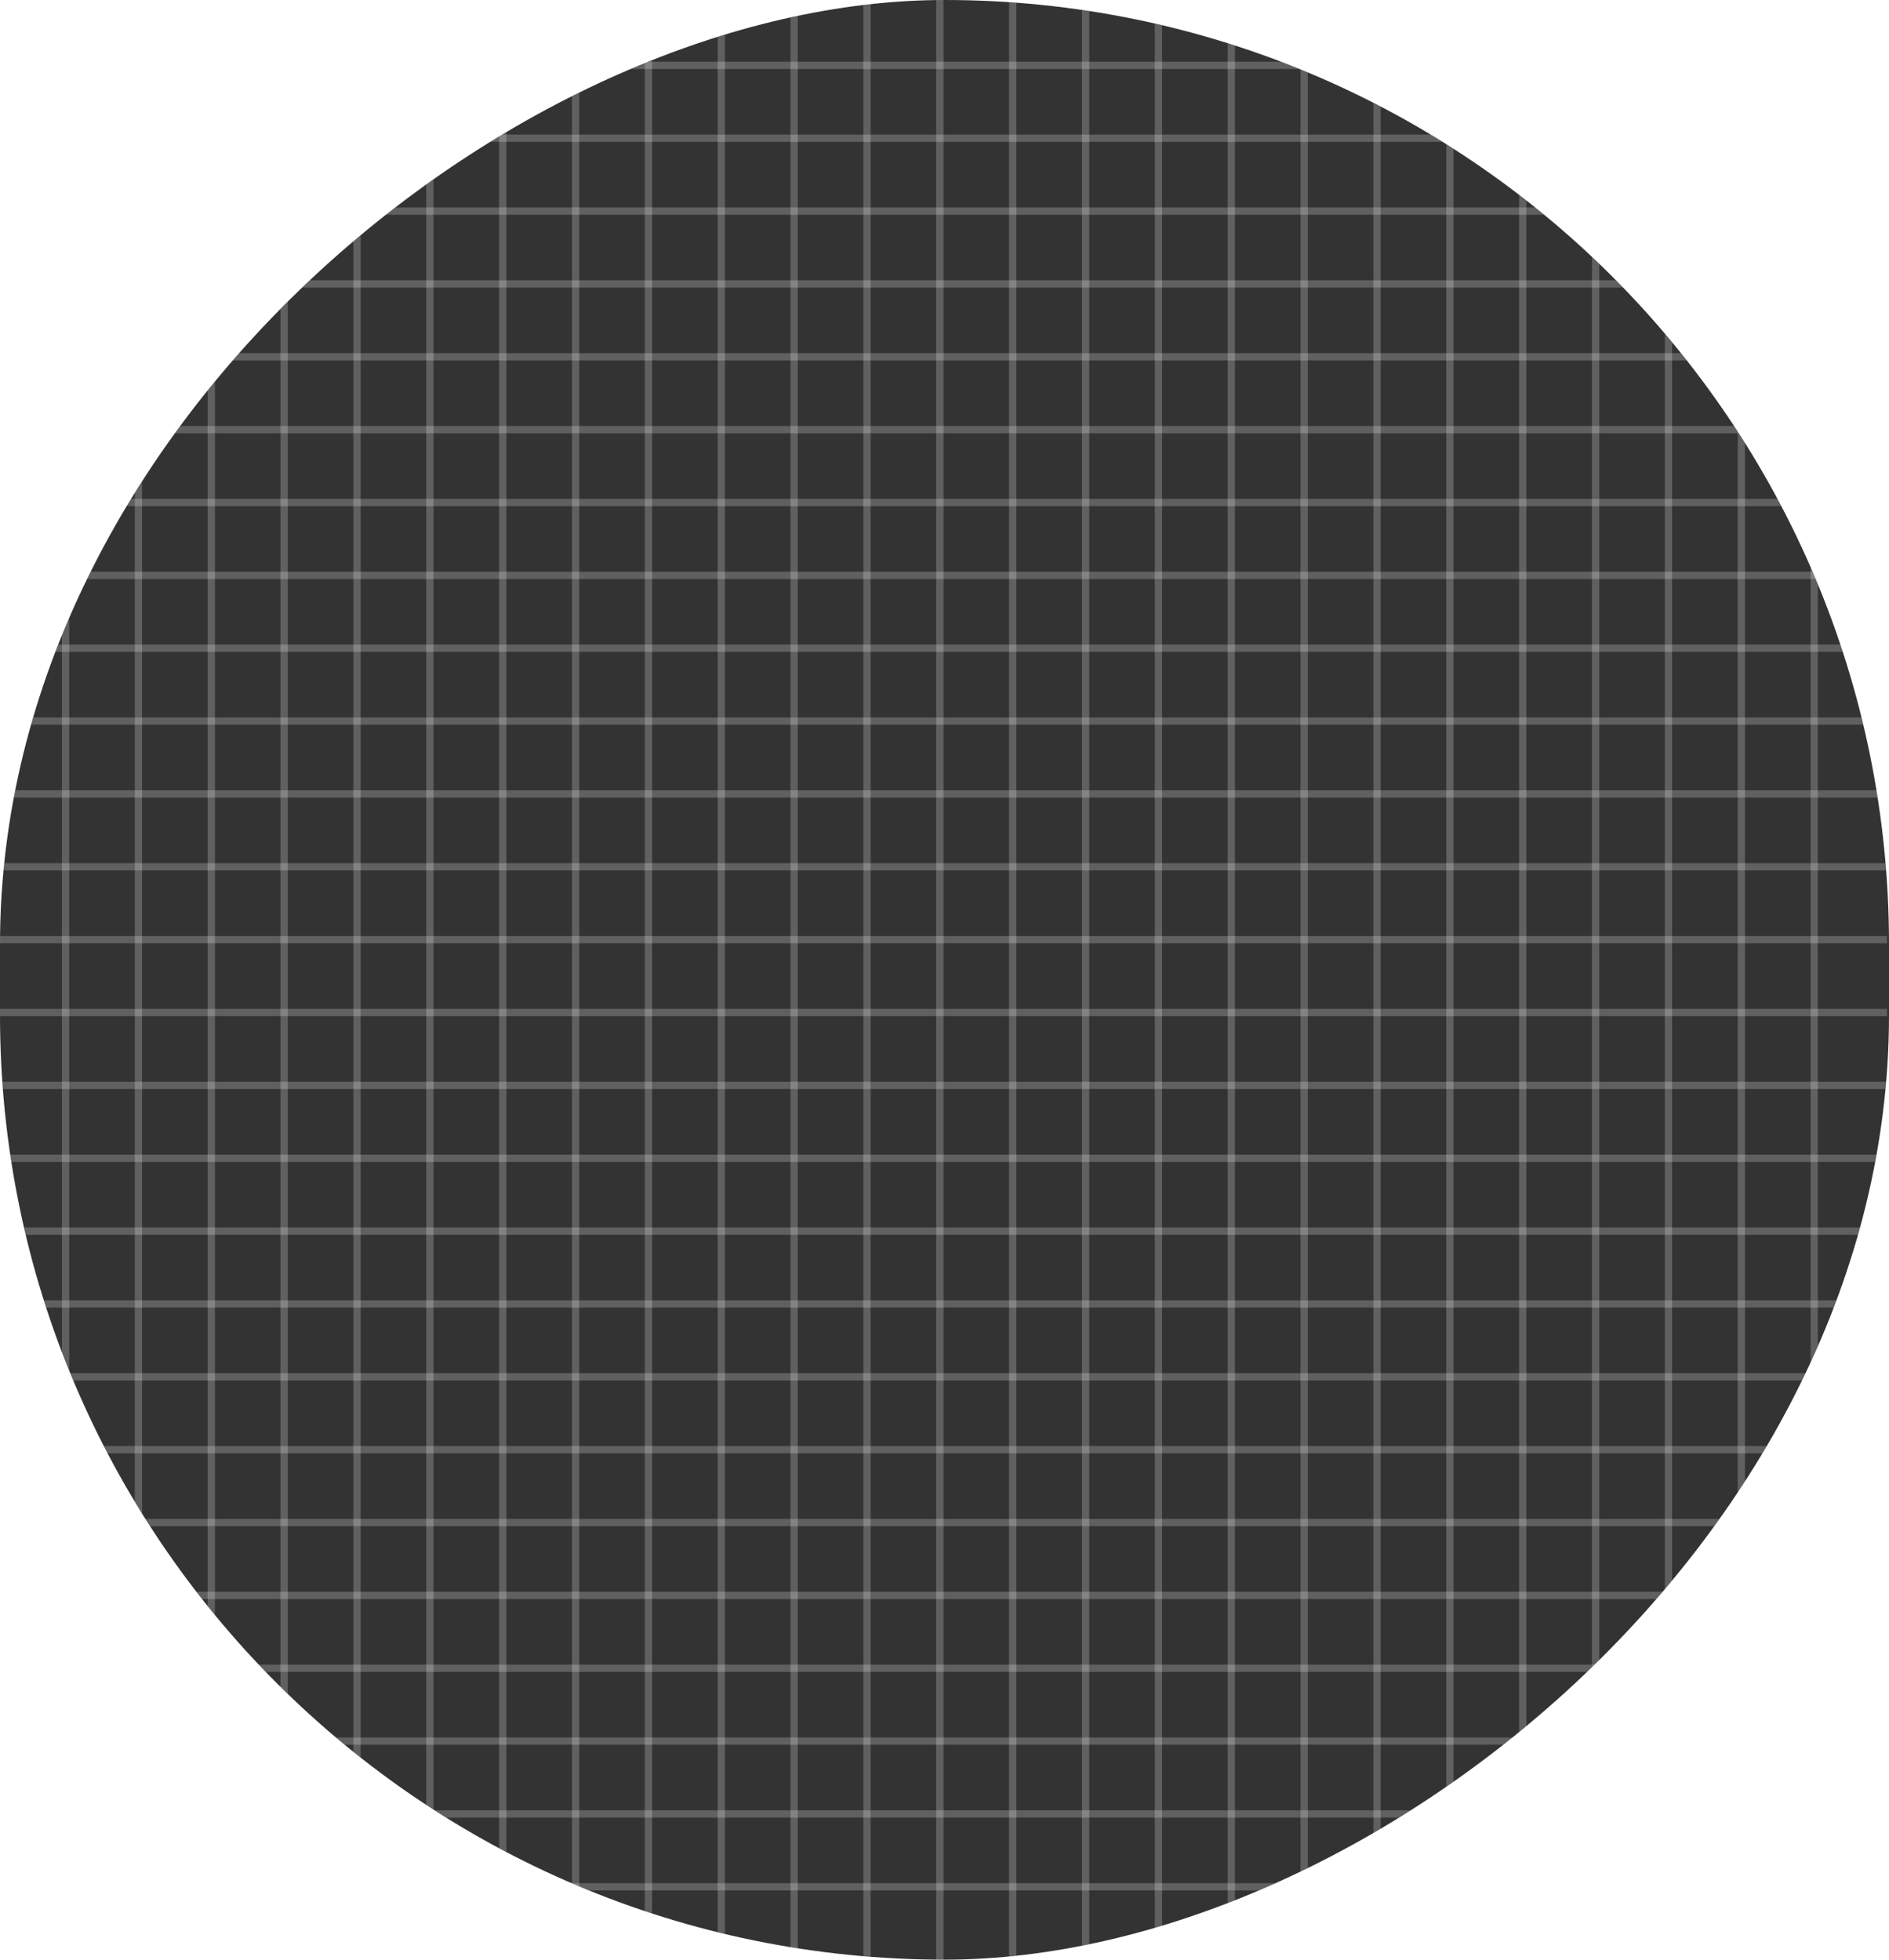 <svg viewBox="0 0 519.081 538.506" xmlns="http://www.w3.org/2000/svg" xmlns:xlink="http://www.w3.org/1999/xlink" width="519.081" height="538.506" fill="none" clip-path="url(#clipPath_0)" customFrame="url(#clipPath_0)">
	<rect x="0" y="0" width="519.081" height="538.506" fill="#333333" stroke="none"/>
	<defs>
		<clipPath id="clipPath_0">
			<rect width="538.506" height="519.081" x="0" y="0" rx="259.541" fill="rgb(255,255,255)" transform="matrix(-2.36193e-16,-1,1,-2.35652e-16,0,538.506)" />
		</clipPath>
	</defs>
	<rect id="Frame 2" width="538.506" height="519.081" x="0" y="0" rx="259.541" transform="matrix(-2.36193e-16,-1,1,-2.35652e-16,0,538.506)" />
	<line id="Line 1" x1="0" x2="518.545" y1="0" y2="0" stroke="rgb(255,255,255)" stroke-opacity="0.22" stroke-width="2.002" transform="matrix(-1,1.45013e-16,-1.45554e-16,-1,518.543,518.485)" />
	<line id="Line 2" x1="0" x2="518.545" y1="0" y2="0" stroke="rgb(255,255,255)" stroke-opacity="0.22" stroke-width="2.002" transform="matrix(-1,1.45013e-16,-1.45554e-16,-1,518.543,498.464)" />
	<line id="Line 3" x1="0" x2="518.545" y1="0" y2="0" stroke="rgb(255,255,255)" stroke-opacity="0.22" stroke-width="2.002" transform="matrix(-1,1.45013e-16,-1.45554e-16,-1,518.543,478.443)" />
	<line id="Line 4" x1="0" x2="518.545" y1="0" y2="0" stroke="rgb(255,255,255)" stroke-opacity="0.22" stroke-width="2.002" transform="matrix(-1,1.45013e-16,-1.45554e-16,-1,518.543,458.422)" />
	<line id="Line 5" x1="0" x2="518.545" y1="0" y2="0" stroke="rgb(255,255,255)" stroke-opacity="0.22" stroke-width="2.002" transform="matrix(-1,1.45013e-16,-1.45554e-16,-1,518.543,438.401)" />
	<line id="Line 6" x1="0" x2="518.545" y1="0" y2="0" stroke="rgb(255,255,255)" stroke-opacity="0.22" stroke-width="2.002" transform="matrix(-1,1.45013e-16,-1.45554e-16,-1,518.543,418.38)" />
	<line id="Line 7" x1="0" x2="518.545" y1="0" y2="0" stroke="rgb(255,255,255)" stroke-opacity="0.22" stroke-width="2.002" transform="matrix(-1,1.45013e-16,-1.45554e-16,-1,518.543,398.36)" />
	<line id="Line 8" x1="0" x2="518.545" y1="0" y2="0" stroke="rgb(255,255,255)" stroke-opacity="0.22" stroke-width="2.002" transform="matrix(-1,1.45013e-16,-1.45554e-16,-1,518.543,378.339)" />
	<line id="Line 9" x1="0" x2="518.545" y1="0" y2="0" stroke="rgb(255,255,255)" stroke-opacity="0.22" stroke-width="2.002" transform="matrix(-1,1.45013e-16,-1.45554e-16,-1,518.543,358.318)" />
	<line id="Line 10" x1="0" x2="518.545" y1="0" y2="0" stroke="rgb(255,255,255)" stroke-opacity="0.22" stroke-width="2.002" transform="matrix(-1,1.45013e-16,-1.45554e-16,-1,518.543,338.297)" />
	<line id="Line 11" x1="0" x2="518.545" y1="0" y2="0" stroke="rgb(255,255,255)" stroke-opacity="0.22" stroke-width="2.002" transform="matrix(-1,1.45013e-16,-1.45554e-16,-1,518.543,318.276)" />
	<line id="Line 12" x1="0" x2="518.545" y1="0" y2="0" stroke="rgb(255,255,255)" stroke-opacity="0.22" stroke-width="2.002" transform="matrix(-1,1.45013e-16,-1.45554e-16,-1,518.543,298.255)" />
	<line id="Line 13" x1="0" x2="518.545" y1="0" y2="0" stroke="rgb(255,255,255)" stroke-opacity="0.22" stroke-width="2.002" transform="matrix(-1,1.45013e-16,-1.45554e-16,-1,518.543,278.234)" />
	<line id="Line 14" x1="0" x2="518.545" y1="0" y2="0" stroke="rgb(255,255,255)" stroke-opacity="0.22" stroke-width="2.002" transform="matrix(-1,1.45013e-16,-1.45554e-16,-1,518.543,258.213)" />
	<line id="Line 15" x1="0" x2="518.545" y1="0" y2="0" stroke="rgb(255,255,255)" stroke-opacity="0.22" stroke-width="2.002" transform="matrix(-1,1.45013e-16,-1.45554e-16,-1,518.543,238.193)" />
	<line id="Line 16" x1="0" x2="518.545" y1="0" y2="0" stroke="rgb(255,255,255)" stroke-opacity="0.22" stroke-width="2.002" transform="matrix(-1,1.45013e-16,-1.45554e-16,-1,518.543,218.172)" />
	<line id="Line 17" x1="0" x2="518.545" y1="0" y2="0" stroke="rgb(255,255,255)" stroke-opacity="0.22" stroke-width="2.002" transform="matrix(-1,1.45013e-16,-1.45554e-16,-1,518.543,198.151)" />
	<line id="Line 18" x1="0" x2="518.545" y1="0" y2="0" stroke="rgb(255,255,255)" stroke-opacity="0.22" stroke-width="2.002" transform="matrix(-1,1.45013e-16,-1.45554e-16,-1,518.543,178.13)" />
	<line id="Line 19" x1="0" x2="518.545" y1="0" y2="0" stroke="rgb(255,255,255)" stroke-opacity="0.22" stroke-width="2.002" transform="matrix(-1,1.45013e-16,-1.45554e-16,-1,518.543,158.109)" />
	<line id="Line 20" x1="0" x2="518.545" y1="0" y2="0" stroke="rgb(255,255,255)" stroke-opacity="0.22" stroke-width="2.002" transform="matrix(-1,1.45013e-16,-1.45554e-16,-1,518.543,138.088)" />
	<line id="Line 21" x1="0" x2="518.545" y1="0" y2="0" stroke="rgb(255,255,255)" stroke-opacity="0.22" stroke-width="2.002" transform="matrix(-1,1.45013e-16,-1.45554e-16,-1,518.543,118.067)" />
	<line id="Line 22" x1="0" x2="518.545" y1="0" y2="0" stroke="rgb(255,255,255)" stroke-opacity="0.22" stroke-width="2.002" transform="matrix(-1,1.45013e-16,-1.45554e-16,-1,518.543,98.046)" />
	<line id="Line 23" x1="0" x2="518.545" y1="0" y2="0" stroke="rgb(255,255,255)" stroke-opacity="0.22" stroke-width="2.002" transform="matrix(-1,1.45013e-16,-1.45554e-16,-1,518.543,78.025)" />
	<line id="Line 24" x1="0" x2="518.545" y1="0" y2="0" stroke="rgb(255,255,255)" stroke-opacity="0.22" stroke-width="2.002" transform="matrix(-1,1.45013e-16,-1.45554e-16,-1,518.543,58.005)" />
	<line id="Line 25" x1="0" x2="518.545" y1="0" y2="0" stroke="rgb(255,255,255)" stroke-opacity="0.22" stroke-width="2.002" transform="matrix(-1,1.45013e-16,-1.45554e-16,-1,518.543,37.984)" />
	<line id="Line 26" x1="0" x2="518.545" y1="0" y2="0" stroke="rgb(255,255,255)" stroke-opacity="0.22" stroke-width="2.002" transform="matrix(-1,1.45013e-16,-1.45554e-16,-1,518.543,17.963)" />
	<line id="Line 27" x1="0" x2="538.595" y1="0" y2="0" stroke="rgb(255,255,255)" stroke-opacity="0.22" stroke-width="2.002" transform="matrix(2.59938e-16,-1,1,2.60479e-16,18.019,538.522)" />
	<line id="Line 28" x1="0" x2="538.595" y1="0" y2="0" stroke="rgb(255,255,255)" stroke-opacity="0.22" stroke-width="2.002" transform="matrix(2.59938e-16,-1,1,2.60479e-16,38.04,538.522)" />
	<line id="Line 29" x1="0" x2="538.595" y1="0" y2="0" stroke="rgb(255,255,255)" stroke-opacity="0.22" stroke-width="2.002" transform="matrix(2.59938e-16,-1,1,2.60479e-16,58.06,538.522)" />
	<line id="Line 30" x1="0" x2="538.595" y1="0" y2="0" stroke="rgb(255,255,255)" stroke-opacity="0.22" stroke-width="2.002" transform="matrix(2.59938e-16,-1,1,2.60479e-16,78.081,538.522)" />
	<line id="Line 31" x1="0" x2="538.595" y1="0" y2="0" stroke="rgb(255,255,255)" stroke-opacity="0.22" stroke-width="2.002" transform="matrix(2.59938e-16,-1,1,2.60479e-16,98.102,538.522)" />
	<line id="Line 32" x1="0" x2="538.595" y1="0" y2="0" stroke="rgb(255,255,255)" stroke-opacity="0.22" stroke-width="2.002" transform="matrix(2.59938e-16,-1,1,2.60479e-16,118.123,538.522)" />
	<line id="Line 33" x1="0" x2="538.595" y1="0" y2="0" stroke="rgb(255,255,255)" stroke-opacity="0.22" stroke-width="2.002" transform="matrix(2.59938e-16,-1,1,2.60479e-16,138.144,538.522)" />
	<line id="Line 34" x1="0" x2="538.595" y1="0" y2="0" stroke="rgb(255,255,255)" stroke-opacity="0.22" stroke-width="2.002" transform="matrix(2.59938e-16,-1,1,2.60479e-16,158.165,538.522)" />
	<line id="Line 35" x1="0" x2="538.595" y1="0" y2="0" stroke="rgb(255,255,255)" stroke-opacity="0.22" stroke-width="2.002" transform="matrix(2.59938e-16,-1,1,2.60479e-16,178.186,538.522)" />
	<line id="Line 36" x1="0" x2="538.595" y1="0" y2="0" stroke="rgb(255,255,255)" stroke-opacity="0.22" stroke-width="2.002" transform="matrix(2.59938e-16,-1,1,2.60479e-16,198.207,538.522)" />
	<line id="Line 37" x1="0" x2="538.595" y1="0" y2="0" stroke="rgb(255,255,255)" stroke-opacity="0.22" stroke-width="2.002" transform="matrix(2.59938e-16,-1,1,2.60479e-16,218.228,538.522)" />
	<line id="Line 38" x1="0" x2="538.595" y1="0" y2="0" stroke="rgb(255,255,255)" stroke-opacity="0.22" stroke-width="2.002" transform="matrix(2.59938e-16,-1,1,2.60479e-16,238.248,538.522)" />
	<line id="Line 39" x1="0" x2="538.595" y1="0" y2="0" stroke="rgb(255,255,255)" stroke-opacity="0.22" stroke-width="2.002" transform="matrix(2.59938e-16,-1,1,2.60479e-16,258.269,538.522)" />
	<line id="Line 40" x1="0" x2="538.595" y1="0" y2="0" stroke="rgb(255,255,255)" stroke-opacity="0.22" stroke-width="2.002" transform="matrix(2.59938e-16,-1,1,2.60479e-16,278.29,538.522)" />
	<line id="Line 41" x1="0" x2="538.595" y1="0" y2="0" stroke="rgb(255,255,255)" stroke-opacity="0.22" stroke-width="2.002" transform="matrix(2.59938e-16,-1,1,2.60479e-16,298.311,538.522)" />
	<line id="Line 42" x1="0" x2="538.595" y1="0" y2="0" stroke="rgb(255,255,255)" stroke-opacity="0.22" stroke-width="2.002" transform="matrix(2.59938e-16,-1,1,2.60479e-16,318.332,538.522)" />
	<line id="Line 43" x1="0" x2="538.595" y1="0" y2="0" stroke="rgb(255,255,255)" stroke-opacity="0.22" stroke-width="2.002" transform="matrix(2.59938e-16,-1,1,2.60479e-16,338.353,538.522)" />
	<line id="Line 44" x1="0" x2="538.595" y1="0" y2="0" stroke="rgb(255,255,255)" stroke-opacity="0.22" stroke-width="2.002" transform="matrix(2.59938e-16,-1,1,2.60479e-16,358.374,538.522)" />
	<line id="Line 45" x1="0" x2="538.595" y1="0" y2="0" stroke="rgb(255,255,255)" stroke-opacity="0.22" stroke-width="2.002" transform="matrix(2.59938e-16,-1,1,2.60479e-16,378.395,538.522)" />
	<line id="Line 46" x1="0" x2="538.595" y1="0" y2="0" stroke="rgb(255,255,255)" stroke-opacity="0.22" stroke-width="2.002" transform="matrix(2.59938e-16,-1,1,2.60479e-16,398.415,538.522)" />
	<line id="Line 47" x1="0" x2="538.595" y1="0" y2="0" stroke="rgb(255,255,255)" stroke-opacity="0.22" stroke-width="2.002" transform="matrix(2.59938e-16,-1,1,2.60479e-16,418.436,538.522)" />
	<line id="Line 48" x1="0" x2="538.595" y1="0" y2="0" stroke="rgb(255,255,255)" stroke-opacity="0.22" stroke-width="2.002" transform="matrix(2.59938e-16,-1,1,2.60479e-16,438.457,538.522)" />
	<line id="Line 49" x1="0" x2="538.595" y1="0" y2="0" stroke="rgb(255,255,255)" stroke-opacity="0.22" stroke-width="2.002" transform="matrix(2.59938e-16,-1,1,2.60479e-16,458.478,538.522)" />
	<line id="Line 50" x1="0" x2="538.595" y1="0" y2="0" stroke="rgb(255,255,255)" stroke-opacity="0.22" stroke-width="2.002" transform="matrix(2.59938e-16,-1,1,2.60479e-16,478.499,538.522)" />
	<line id="Line 51" x1="0" x2="538.595" y1="0" y2="0" stroke="rgb(255,255,255)" stroke-opacity="0.22" stroke-width="2.002" transform="matrix(2.59938e-16,-1,1,2.60479e-16,498.52,538.522)" />
</svg>
